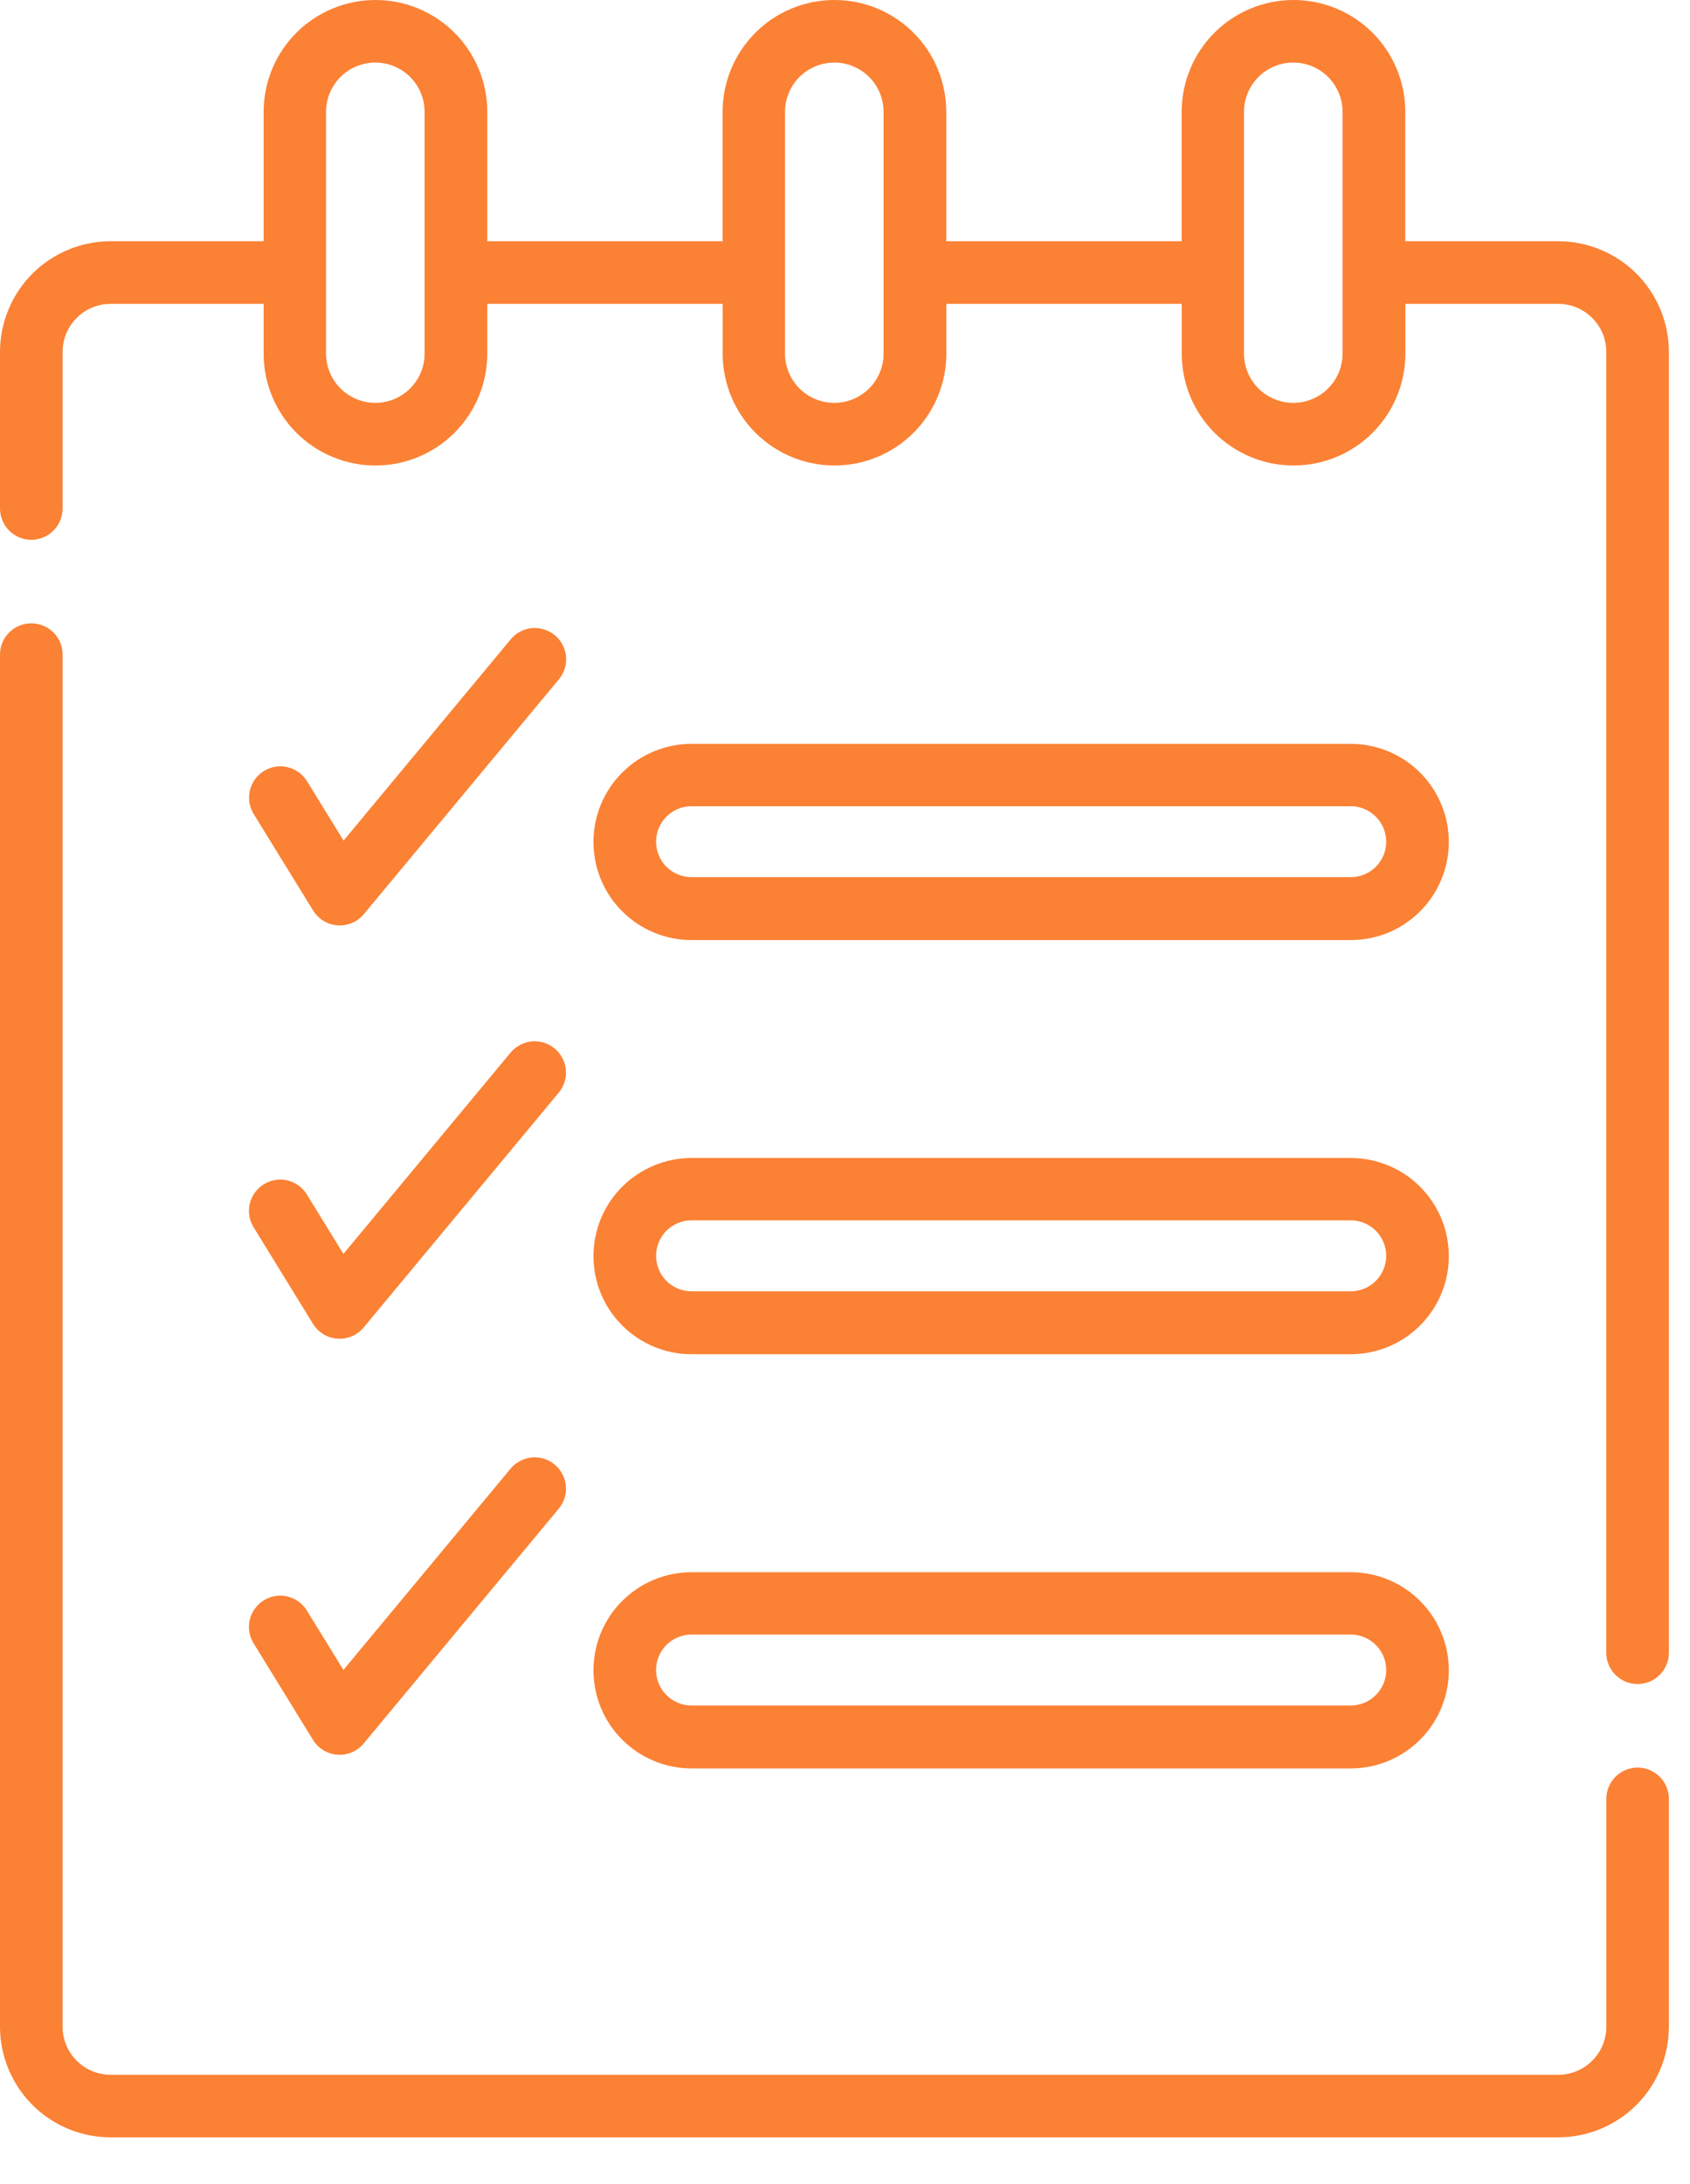 <svg width="24" height="31" viewBox="0 0 24 31" fill="none" xmlns="http://www.w3.org/2000/svg">
<path d="M5.167 12.975L7.937 9.642C8.012 9.551 8.049 9.435 8.038 9.317C8.027 9.2 7.97 9.091 7.879 9.016C7.788 8.941 7.671 8.905 7.554 8.915C7.437 8.926 7.328 8.983 7.253 9.074L4.879 11.931L4.36 11.088C4.298 10.988 4.199 10.916 4.084 10.889C3.97 10.861 3.849 10.881 3.749 10.943C3.648 11.004 3.576 11.104 3.549 11.218C3.522 11.333 3.541 11.454 3.603 11.554L4.447 12.924C4.484 12.984 4.535 13.034 4.595 13.071C4.656 13.107 4.724 13.129 4.794 13.134C4.864 13.139 4.935 13.127 5 13.099C5.065 13.072 5.122 13.029 5.167 12.975Z" fill="#FB8134"/>
<path d="M3.602 17.42L4.445 18.79C4.482 18.85 4.533 18.9 4.593 18.937C4.653 18.974 4.722 18.995 4.792 19C4.862 19.005 4.933 18.993 4.998 18.966C5.063 18.938 5.12 18.895 5.165 18.841L7.935 15.508C7.972 15.463 8.001 15.411 8.018 15.355C8.035 15.3 8.041 15.241 8.036 15.183C8.03 15.125 8.014 15.068 7.986 15.017C7.959 14.965 7.922 14.919 7.877 14.882C7.832 14.845 7.78 14.816 7.725 14.799C7.669 14.782 7.61 14.776 7.552 14.781C7.494 14.787 7.437 14.803 7.386 14.831C7.334 14.858 7.288 14.895 7.251 14.94L4.877 17.797L4.358 16.954C4.328 16.904 4.287 16.861 4.24 16.827C4.193 16.793 4.139 16.768 4.082 16.754C4.026 16.741 3.967 16.739 3.909 16.748C3.852 16.757 3.796 16.778 3.747 16.808C3.697 16.839 3.654 16.879 3.62 16.926C3.585 16.974 3.561 17.027 3.547 17.084C3.534 17.141 3.532 17.2 3.541 17.257C3.55 17.315 3.572 17.37 3.602 17.42Z" fill="#FB8134"/>
<path d="M3.602 23.325L4.445 24.695C4.482 24.755 4.533 24.806 4.593 24.842C4.653 24.879 4.722 24.901 4.792 24.905C4.862 24.91 4.933 24.899 4.998 24.871C5.063 24.843 5.12 24.8 5.165 24.746L7.935 21.413C7.972 21.368 8.001 21.316 8.018 21.261C8.035 21.205 8.041 21.146 8.036 21.088C8.03 21.03 8.014 20.974 7.986 20.922C7.959 20.87 7.922 20.824 7.877 20.787C7.832 20.75 7.78 20.722 7.725 20.704C7.669 20.687 7.61 20.681 7.552 20.686C7.494 20.692 7.437 20.709 7.386 20.736C7.334 20.763 7.288 20.8 7.251 20.845L4.877 23.702L4.358 22.859C4.328 22.809 4.287 22.766 4.24 22.732C4.193 22.698 4.139 22.673 4.082 22.66C4.026 22.646 3.967 22.644 3.909 22.653C3.852 22.663 3.796 22.683 3.747 22.714C3.697 22.744 3.654 22.784 3.62 22.832C3.585 22.879 3.561 22.932 3.547 22.989C3.534 23.046 3.532 23.105 3.541 23.163C3.55 23.22 3.572 23.275 3.602 23.325Z" fill="#FB8134"/>
<path d="M23.256 25.088C23.198 25.088 23.14 25.1 23.086 25.122C23.032 25.144 22.983 25.177 22.942 25.218C22.901 25.259 22.868 25.308 22.846 25.362C22.823 25.416 22.812 25.474 22.812 25.532V28.767C22.812 28.948 22.74 29.121 22.612 29.248C22.485 29.376 22.311 29.448 22.131 29.448H1.57C1.389 29.448 1.216 29.376 1.089 29.248C0.961 29.121 0.889 28.948 0.889 28.767V9.291C0.889 9.173 0.842 9.06 0.759 8.977C0.675 8.894 0.562 8.847 0.445 8.847C0.327 8.847 0.214 8.894 0.13 8.977C0.047 9.06 0 9.173 0 9.291V28.766C0.001 29.182 0.166 29.581 0.46 29.876C0.755 30.17 1.154 30.336 1.57 30.336H22.13C22.546 30.336 22.945 30.17 23.24 29.876C23.534 29.581 23.7 29.182 23.7 28.766V25.531C23.7 25.414 23.653 25.301 23.57 25.218C23.486 25.135 23.374 25.088 23.256 25.088Z" fill="#FB8134"/>
<path d="M22.13 3.424H19.957V1.588C19.957 1.167 19.79 0.763 19.492 0.465C19.194 0.167 18.79 0 18.369 0C17.948 0 17.544 0.167 17.246 0.465C16.948 0.763 16.781 1.167 16.781 1.588V3.424H13.438V1.588C13.438 1.167 13.271 0.763 12.973 0.465C12.675 0.167 12.271 0 11.85 0C11.429 0 11.025 0.167 10.727 0.465C10.429 0.763 10.262 1.167 10.262 1.588V3.424H6.92V1.588C6.92 1.167 6.753 0.763 6.455 0.465C6.157 0.167 5.753 0 5.332 0C4.911 0 4.507 0.167 4.209 0.465C3.911 0.763 3.744 1.167 3.744 1.588V3.424H1.57C1.154 3.425 0.755 3.59 0.46 3.884C0.166 4.179 0.001 4.578 0 4.994V7.217C0 7.335 0.047 7.448 0.13 7.531C0.214 7.615 0.327 7.662 0.445 7.662C0.562 7.662 0.675 7.615 0.759 7.531C0.842 7.448 0.889 7.335 0.889 7.217V4.994C0.889 4.813 0.961 4.64 1.089 4.513C1.216 4.385 1.389 4.313 1.57 4.313H3.744V5.019C3.744 5.44 3.911 5.844 4.209 6.142C4.507 6.44 4.911 6.607 5.332 6.607C5.753 6.607 6.157 6.44 6.455 6.142C6.753 5.844 6.92 5.44 6.92 5.019V4.313H10.263V5.019C10.263 5.44 10.43 5.844 10.728 6.142C11.026 6.44 11.43 6.607 11.851 6.607C12.272 6.607 12.676 6.44 12.974 6.142C13.272 5.844 13.439 5.44 13.439 5.019V4.313H16.782V5.019C16.782 5.44 16.949 5.844 17.247 6.142C17.545 6.44 17.949 6.607 18.37 6.607C18.791 6.607 19.195 6.44 19.493 6.142C19.791 5.844 19.958 5.44 19.958 5.019V4.313H22.13C22.311 4.313 22.484 4.385 22.611 4.513C22.739 4.64 22.811 4.813 22.811 4.994V23.458C22.811 23.576 22.858 23.689 22.941 23.772C23.025 23.856 23.138 23.902 23.256 23.902C23.373 23.902 23.486 23.856 23.57 23.772C23.653 23.689 23.7 23.576 23.7 23.458V4.994C23.7 4.578 23.534 4.179 23.24 3.884C22.945 3.59 22.546 3.425 22.13 3.424ZM6.03 5.018C6.03 5.204 5.956 5.382 5.825 5.513C5.694 5.644 5.516 5.718 5.33 5.718C5.144 5.718 4.966 5.644 4.835 5.513C4.704 5.382 4.63 5.204 4.63 5.018V1.588C4.63 1.402 4.704 1.224 4.835 1.093C4.966 0.962 5.144 0.888 5.33 0.888C5.516 0.888 5.694 0.962 5.825 1.093C5.956 1.224 6.03 1.402 6.03 1.588V5.018ZM12.548 5.018C12.548 5.204 12.474 5.382 12.343 5.513C12.212 5.644 12.034 5.718 11.848 5.718C11.662 5.718 11.484 5.644 11.353 5.513C11.222 5.382 11.148 5.204 11.148 5.018V1.588C11.148 1.402 11.222 1.224 11.353 1.093C11.484 0.962 11.662 0.888 11.848 0.888C12.034 0.888 12.212 0.962 12.343 1.093C12.474 1.224 12.548 1.402 12.548 1.588V5.018ZM19.066 5.018C19.066 5.204 18.992 5.382 18.861 5.513C18.73 5.644 18.552 5.718 18.366 5.718C18.18 5.718 18.002 5.644 17.871 5.513C17.74 5.382 17.666 5.204 17.666 5.018V1.588C17.666 1.402 17.74 1.224 17.871 1.093C18.002 0.962 18.18 0.888 18.366 0.888C18.552 0.888 18.73 0.962 18.861 1.093C18.992 1.224 19.066 1.402 19.066 1.588V5.018Z" fill="#FB8134"/>
<path d="M9.82 13.343H19.182C19.552 13.343 19.906 13.196 20.167 12.935C20.428 12.674 20.575 12.32 20.575 11.951C20.575 11.581 20.428 11.227 20.167 10.966C19.906 10.705 19.552 10.558 19.182 10.558H9.82C9.451 10.558 9.097 10.705 8.836 10.966C8.574 11.227 8.428 11.581 8.428 11.951C8.428 12.32 8.574 12.674 8.836 12.935C9.097 13.196 9.451 13.343 9.82 13.343ZM9.82 11.443H19.182C19.316 11.443 19.444 11.496 19.538 11.591C19.633 11.685 19.686 11.813 19.686 11.947C19.686 12.08 19.633 12.208 19.538 12.303C19.444 12.397 19.316 12.45 19.182 12.45H9.82C9.687 12.45 9.559 12.397 9.464 12.303C9.37 12.208 9.317 12.08 9.317 11.947C9.317 11.813 9.37 11.685 9.464 11.591C9.559 11.496 9.687 11.443 9.82 11.443Z" fill="#FB8134"/>
<path d="M9.82 19.221H19.182C19.552 19.221 19.906 19.074 20.167 18.813C20.428 18.552 20.575 18.198 20.575 17.829C20.575 17.459 20.428 17.105 20.167 16.844C19.906 16.583 19.552 16.436 19.182 16.436H9.82C9.451 16.436 9.097 16.583 8.836 16.844C8.574 17.105 8.428 17.459 8.428 17.829C8.428 18.198 8.574 18.552 8.836 18.813C9.097 19.074 9.451 19.221 9.82 19.221ZM9.82 17.321H19.182C19.316 17.321 19.444 17.374 19.538 17.468C19.633 17.563 19.686 17.691 19.686 17.825C19.686 17.958 19.633 18.086 19.538 18.181C19.444 18.275 19.316 18.328 19.182 18.328H9.82C9.687 18.328 9.559 18.275 9.464 18.181C9.37 18.086 9.317 17.958 9.317 17.825C9.317 17.691 9.37 17.563 9.464 17.468C9.559 17.374 9.687 17.321 9.82 17.321Z" fill="#FB8134"/>
<path d="M9.82 25.1H19.182C19.552 25.1 19.906 24.953 20.167 24.692C20.428 24.431 20.575 24.077 20.575 23.707C20.575 23.338 20.428 22.984 20.167 22.723C19.906 22.462 19.552 22.315 19.182 22.315H9.82C9.451 22.315 9.097 22.462 8.836 22.723C8.574 22.984 8.428 23.338 8.428 23.707C8.428 24.077 8.574 24.431 8.836 24.692C9.097 24.953 9.451 25.1 9.82 25.1ZM9.82 23.2H19.182C19.316 23.2 19.444 23.253 19.538 23.347C19.633 23.442 19.686 23.57 19.686 23.703C19.686 23.837 19.633 23.965 19.538 24.059C19.444 24.154 19.316 24.207 19.182 24.207H9.82C9.687 24.207 9.559 24.154 9.464 24.059C9.37 23.965 9.317 23.837 9.317 23.703C9.317 23.57 9.37 23.442 9.464 23.347C9.559 23.253 9.687 23.2 9.82 23.2Z" fill="#FB8134"/>
</svg>
